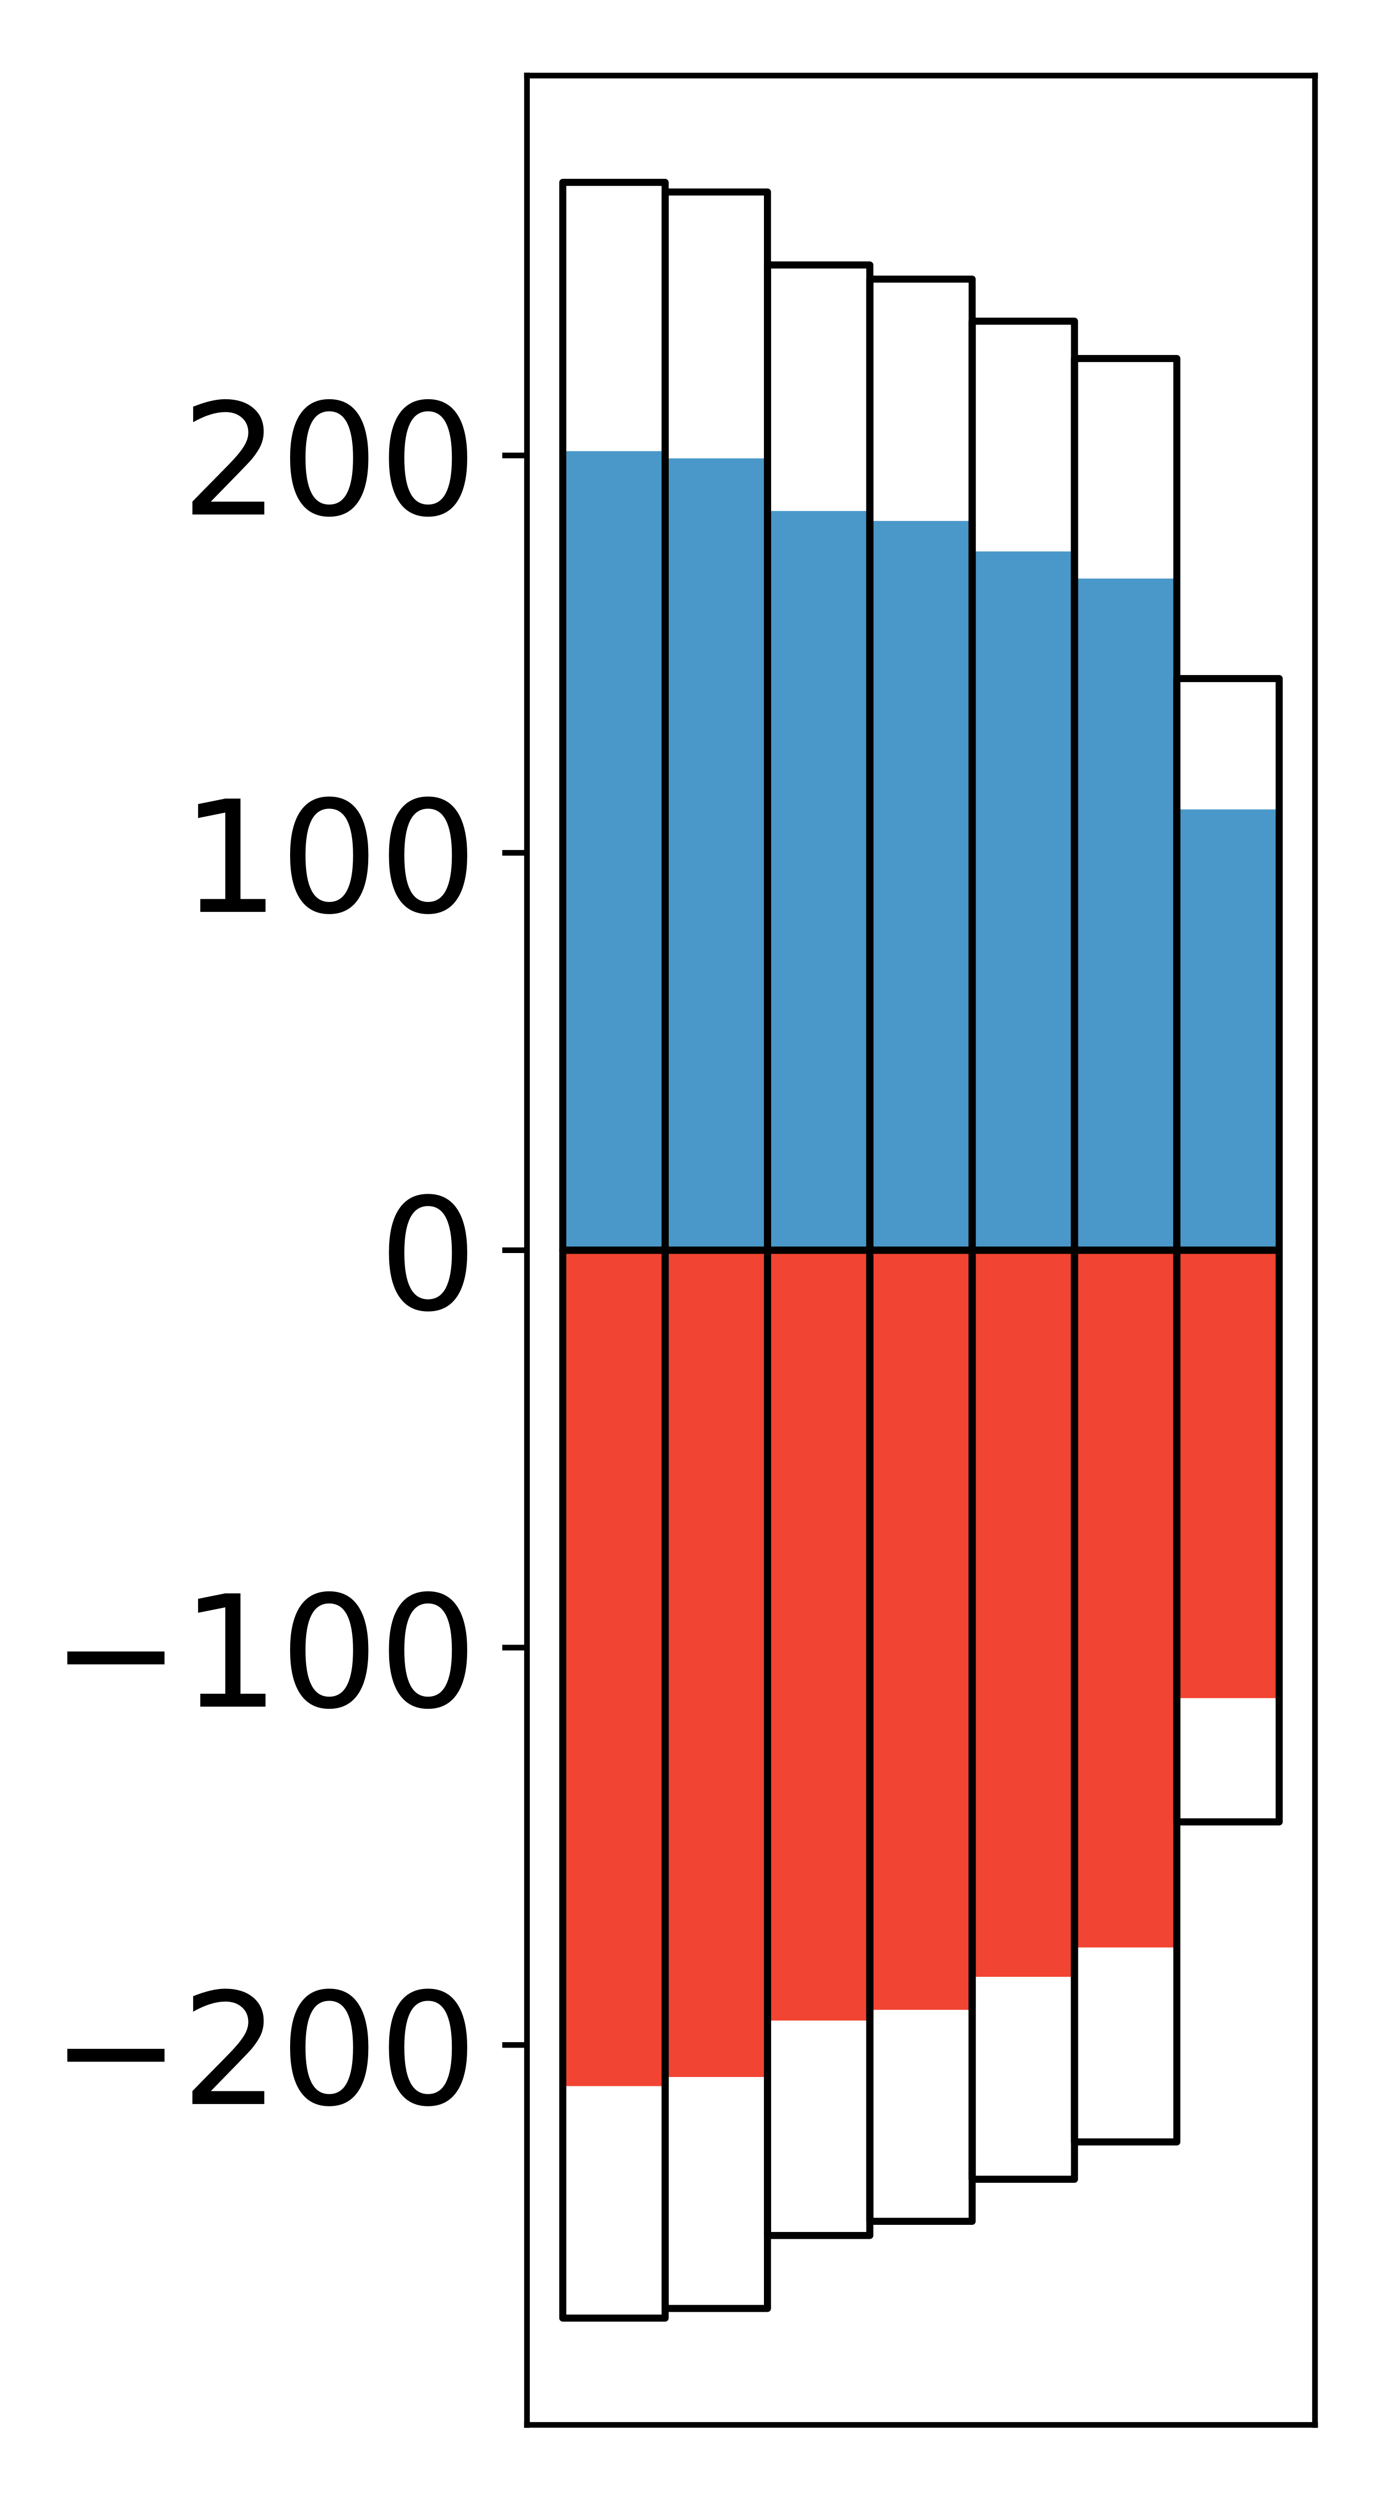 <?xml version="1.0" encoding="utf-8" standalone="no"?>
<!DOCTYPE svg PUBLIC "-//W3C//DTD SVG 1.1//EN"
  "http://www.w3.org/Graphics/SVG/1.1/DTD/svg11.dtd">
<!-- Created with matplotlib (http://matplotlib.org/) -->
<svg height="354pt" version="1.1" viewBox="0 0 196 354" width="196pt" xmlns="http://www.w3.org/2000/svg" xmlns:xlink="http://www.w3.org/1999/xlink">
 <defs>
  <style type="text/css">
*{stroke-linecap:butt;stroke-linejoin:round;}
  </style>
 </defs>
 <g id="figure_1">
  <g id="patch_1">
   <path d="M 0 354.04 
L 196.928 354.04 
L 196.928 0 
L 0 0 
z
" style="fill:#ffffff;"/>
  </g>
  <g id="axes_1">
   <g id="patch_2">
    <path d="M 74.628 343.34 
L 186.228 343.34 
L 186.228 10.7 
L 74.628 10.7 
z
" style="fill:#ffffff;"/>
   </g>
   <g id="matplotlib.axis_1"/>
   <g id="matplotlib.axis_2">
    <g id="ytick_1">
     <g id="line2d_1">
      <defs>
       <path d="M 0 0 
L -3.5 0 
" id="m04c04d82a9" style="stroke:#000000;stroke-width:0.8;"/>
      </defs>
      <g>
       <use style="stroke:#000000;stroke-width:0.8;" x="74.628" xlink:href="#m04c04d82a9" y="289.549"/>
      </g>
     </g>
     <g id="text_1">
      <!-- −200 -->
      <defs>
       <path d="M 10.594 35.5 
L 73.188 35.5 
L 73.188 27.203 
L 10.594 27.203 
z
" id="DejaVuSans-2212"/>
       <path d="M 19.188 8.297 
L 53.609 8.297 
L 53.609 0 
L 7.328 0 
L 7.328 8.297 
Q 12.938 14.109 22.625 23.891 
Q 32.328 33.688 34.812 36.531 
Q 39.547 41.844 41.422 45.531 
Q 43.312 49.219 43.312 52.781 
Q 43.312 58.594 39.234 62.25 
Q 35.156 65.922 28.609 65.922 
Q 23.969 65.922 18.812 64.312 
Q 13.672 62.703 7.812 59.422 
L 7.812 69.391 
Q 13.766 71.781 18.938 73 
Q 24.125 74.219 28.422 74.219 
Q 39.75 74.219 46.484 68.547 
Q 53.219 62.891 53.219 53.422 
Q 53.219 48.922 51.531 44.891 
Q 49.859 40.875 45.406 35.406 
Q 44.188 33.984 37.641 27.219 
Q 31.109 20.453 19.188 8.297 
z
" id="DejaVuSans-32"/>
       <path d="M 31.781 66.406 
Q 24.172 66.406 20.328 58.906 
Q 16.5 51.422 16.5 36.375 
Q 16.5 21.391 20.328 13.891 
Q 24.172 6.391 31.781 6.391 
Q 39.453 6.391 43.281 13.891 
Q 47.125 21.391 47.125 36.375 
Q 47.125 51.422 43.281 58.906 
Q 39.453 66.406 31.781 66.406 
z
M 31.781 74.219 
Q 44.047 74.219 50.516 64.516 
Q 56.984 54.828 56.984 36.375 
Q 56.984 17.969 50.516 8.266 
Q 44.047 -1.422 31.781 -1.422 
Q 19.531 -1.422 13.062 8.266 
Q 6.594 17.969 6.594 36.375 
Q 6.594 54.828 13.062 64.516 
Q 19.531 74.219 31.781 74.219 
z
" id="DejaVuSans-30"/>
      </defs>
      <g transform="translate(7.2 297.907)scale(0.22 -0.22)">
       <use xlink:href="#DejaVuSans-2212"/>
       <use x="83.789" xlink:href="#DejaVuSans-32"/>
       <use x="147.412" xlink:href="#DejaVuSans-30"/>
       <use x="211.035" xlink:href="#DejaVuSans-30"/>
      </g>
     </g>
    </g>
    <g id="ytick_2">
     <g id="line2d_2">
      <g>
       <use style="stroke:#000000;stroke-width:0.8;" x="74.628" xlink:href="#m04c04d82a9" y="233.284"/>
      </g>
     </g>
     <g id="text_2">
      <!-- −100 -->
      <defs>
       <path d="M 12.406 8.297 
L 28.516 8.297 
L 28.516 63.922 
L 10.984 60.406 
L 10.984 69.391 
L 28.422 72.906 
L 38.281 72.906 
L 38.281 8.297 
L 54.391 8.297 
L 54.391 0 
L 12.406 0 
z
" id="DejaVuSans-31"/>
      </defs>
      <g transform="translate(7.2 241.643)scale(0.22 -0.22)">
       <use xlink:href="#DejaVuSans-2212"/>
       <use x="83.789" xlink:href="#DejaVuSans-31"/>
       <use x="147.412" xlink:href="#DejaVuSans-30"/>
       <use x="211.035" xlink:href="#DejaVuSans-30"/>
      </g>
     </g>
    </g>
    <g id="ytick_3">
     <g id="line2d_3">
      <g>
       <use style="stroke:#000000;stroke-width:0.8;" x="74.628" xlink:href="#m04c04d82a9" y="177.02"/>
      </g>
     </g>
     <g id="text_3">
      <!-- 0 -->
      <g transform="translate(53.63 185.378)scale(0.22 -0.22)">
       <use xlink:href="#DejaVuSans-30"/>
      </g>
     </g>
    </g>
    <g id="ytick_4">
     <g id="line2d_4">
      <g>
       <use style="stroke:#000000;stroke-width:0.8;" x="74.628" xlink:href="#m04c04d82a9" y="120.756"/>
      </g>
     </g>
     <g id="text_4">
      <!-- 100 -->
      <g transform="translate(25.635 129.114)scale(0.22 -0.22)">
       <use xlink:href="#DejaVuSans-31"/>
       <use x="63.623" xlink:href="#DejaVuSans-30"/>
       <use x="127.246" xlink:href="#DejaVuSans-30"/>
      </g>
     </g>
    </g>
    <g id="ytick_5">
     <g id="line2d_5">
      <g>
       <use style="stroke:#000000;stroke-width:0.8;" x="74.628" xlink:href="#m04c04d82a9" y="64.491"/>
      </g>
     </g>
     <g id="text_5">
      <!-- 200 -->
      <g transform="translate(25.635 72.849)scale(0.22 -0.22)">
       <use xlink:href="#DejaVuSans-32"/>
       <use x="63.623" xlink:href="#DejaVuSans-30"/>
       <use x="127.246" xlink:href="#DejaVuSans-30"/>
      </g>
     </g>
    </g>
   </g>
   <g id="patch_3">
    <path clip-path="url(#pe7a2b99bc0)" d="M 79.701 177.02 
L 94.194 177.02 
L 94.194 63.877 
L 79.701 63.877 
z
" style="fill:#4a98c9;"/>
   </g>
   <g id="patch_4">
    <path clip-path="url(#pe7a2b99bc0)" d="M 94.194 177.02 
L 108.688 177.02 
L 108.688 64.9 
L 94.194 64.9 
z
" style="fill:#4a98c9;"/>
   </g>
   <g id="patch_5">
    <path clip-path="url(#pe7a2b99bc0)" d="M 108.688 177.02 
L 123.181 177.02 
L 123.181 72.35 
L 108.688 72.35 
z
" style="fill:#4a98c9;"/>
   </g>
   <g id="patch_6">
    <path clip-path="url(#pe7a2b99bc0)" d="M 123.181 177.02 
L 137.675 177.02 
L 137.675 73.761 
L 123.181 73.761 
z
" style="fill:#4a98c9;"/>
   </g>
   <g id="patch_7">
    <path clip-path="url(#pe7a2b99bc0)" d="M 137.675 177.02 
L 152.168 177.02 
L 152.168 78.077 
L 137.675 78.077 
z
" style="fill:#4a98c9;"/>
   </g>
   <g id="patch_8">
    <path clip-path="url(#pe7a2b99bc0)" d="M 152.168 177.02 
L 166.662 177.02 
L 166.662 81.913 
L 152.168 81.913 
z
" style="fill:#4a98c9;"/>
   </g>
   <g id="patch_9">
    <path clip-path="url(#pe7a2b99bc0)" d="M 166.662 177.02 
L 181.155 177.02 
L 181.155 114.602 
L 166.662 114.602 
z
" style="fill:#4a98c9;"/>
   </g>
   <g id="patch_10">
    <path clip-path="url(#pe7a2b99bc0)" d="M 79.701 177.02 
L 94.194 177.02 
L 94.194 295.373 
L 79.701 295.373 
z
" style="fill:#f14432;"/>
   </g>
   <g id="patch_11">
    <path clip-path="url(#pe7a2b99bc0)" d="M 94.194 177.02 
L 108.688 177.02 
L 108.688 294.084 
L 94.194 294.084 
z
" style="fill:#f14432;"/>
   </g>
   <g id="patch_12">
    <path clip-path="url(#pe7a2b99bc0)" d="M 108.688 177.02 
L 123.181 177.02 
L 123.181 286.091 
L 108.688 286.091 
z
" style="fill:#f14432;"/>
   </g>
   <g id="patch_13">
    <path clip-path="url(#pe7a2b99bc0)" d="M 123.181 177.02 
L 137.675 177.02 
L 137.675 284.573 
L 123.181 284.573 
z
" style="fill:#f14432;"/>
   </g>
   <g id="patch_14">
    <path clip-path="url(#pe7a2b99bc0)" d="M 137.675 177.02 
L 152.168 177.02 
L 152.168 279.901 
L 137.675 279.901 
z
" style="fill:#f14432;"/>
   </g>
   <g id="patch_15">
    <path clip-path="url(#pe7a2b99bc0)" d="M 152.168 177.02 
L 166.662 177.02 
L 166.662 275.743 
L 152.168 275.743 
z
" style="fill:#f14432;"/>
   </g>
   <g id="patch_16">
    <path clip-path="url(#pe7a2b99bc0)" d="M 166.662 177.02 
L 181.155 177.02 
L 181.155 240.437 
L 166.662 240.437 
z
" style="fill:#f14432;"/>
   </g>
   <g id="patch_17">
    <path d="M 74.628 343.34 
L 74.628 10.7 
" style="fill:none;stroke:#000000;stroke-linecap:square;stroke-linejoin:miter;stroke-width:0.8;"/>
   </g>
   <g id="patch_18">
    <path d="M 186.228 343.34 
L 186.228 10.7 
" style="fill:none;stroke:#000000;stroke-linecap:square;stroke-linejoin:miter;stroke-width:0.8;"/>
   </g>
   <g id="patch_19">
    <path d="M 74.628 343.34 
L 186.228 343.34 
" style="fill:none;stroke:#000000;stroke-linecap:square;stroke-linejoin:miter;stroke-width:0.8;"/>
   </g>
   <g id="patch_20">
    <path d="M 74.628 10.7 
L 186.228 10.7 
" style="fill:none;stroke:#000000;stroke-linecap:square;stroke-linejoin:miter;stroke-width:0.8;"/>
   </g>
   <g id="patch_21">
    <path clip-path="url(#pe7a2b99bc0)" d="M 79.701 177.02 
L 94.194 177.02 
L 94.194 25.82 
L 79.701 25.82 
z
" style="fill:none;stroke:#000000;stroke-linejoin:miter;"/>
   </g>
   <g id="patch_22">
    <path clip-path="url(#pe7a2b99bc0)" d="M 94.194 177.02 
L 108.688 177.02 
L 108.688 27.186 
L 94.194 27.186 
z
" style="fill:none;stroke:#000000;stroke-linejoin:miter;"/>
   </g>
   <g id="patch_23">
    <path clip-path="url(#pe7a2b99bc0)" d="M 108.688 177.02 
L 123.181 177.02 
L 123.181 37.517 
L 108.688 37.517 
z
" style="fill:none;stroke:#000000;stroke-linejoin:miter;"/>
   </g>
   <g id="patch_24">
    <path clip-path="url(#pe7a2b99bc0)" d="M 123.181 177.02 
L 137.675 177.02 
L 137.675 39.522 
L 123.181 39.522 
z
" style="fill:none;stroke:#000000;stroke-linejoin:miter;"/>
   </g>
   <g id="patch_25">
    <path clip-path="url(#pe7a2b99bc0)" d="M 137.675 177.02 
L 152.168 177.02 
L 152.168 45.478 
L 137.675 45.478 
z
" style="fill:none;stroke:#000000;stroke-linejoin:miter;"/>
   </g>
   <g id="patch_26">
    <path clip-path="url(#pe7a2b99bc0)" d="M 152.168 177.02 
L 166.662 177.02 
L 166.662 50.765 
L 152.168 50.765 
z
" style="fill:none;stroke:#000000;stroke-linejoin:miter;"/>
   </g>
   <g id="patch_27">
    <path clip-path="url(#pe7a2b99bc0)" d="M 166.662 177.02 
L 181.155 177.02 
L 181.155 96.078 
L 166.662 96.078 
z
" style="fill:none;stroke:#000000;stroke-linejoin:miter;"/>
   </g>
   <g id="patch_28">
    <path clip-path="url(#pe7a2b99bc0)" d="M 79.701 177.02 
L 94.194 177.02 
L 94.194 328.22 
L 79.701 328.22 
z
" style="fill:none;stroke:#000000;stroke-linejoin:miter;"/>
   </g>
   <g id="patch_29">
    <path clip-path="url(#pe7a2b99bc0)" d="M 94.194 177.02 
L 108.688 177.02 
L 108.688 326.854 
L 94.194 326.854 
z
" style="fill:none;stroke:#000000;stroke-linejoin:miter;"/>
   </g>
   <g id="patch_30">
    <path clip-path="url(#pe7a2b99bc0)" d="M 108.688 177.02 
L 123.181 177.02 
L 123.181 316.523 
L 108.688 316.523 
z
" style="fill:none;stroke:#000000;stroke-linejoin:miter;"/>
   </g>
   <g id="patch_31">
    <path clip-path="url(#pe7a2b99bc0)" d="M 123.181 177.02 
L 137.675 177.02 
L 137.675 314.518 
L 123.181 314.518 
z
" style="fill:none;stroke:#000000;stroke-linejoin:miter;"/>
   </g>
   <g id="patch_32">
    <path clip-path="url(#pe7a2b99bc0)" d="M 137.675 177.02 
L 152.168 177.02 
L 152.168 308.562 
L 137.675 308.562 
z
" style="fill:none;stroke:#000000;stroke-linejoin:miter;"/>
   </g>
   <g id="patch_33">
    <path clip-path="url(#pe7a2b99bc0)" d="M 152.168 177.02 
L 166.662 177.02 
L 166.662 303.275 
L 152.168 303.275 
z
" style="fill:none;stroke:#000000;stroke-linejoin:miter;"/>
   </g>
   <g id="patch_34">
    <path clip-path="url(#pe7a2b99bc0)" d="M 166.662 177.02 
L 181.155 177.02 
L 181.155 257.962 
L 166.662 257.962 
z
" style="fill:none;stroke:#000000;stroke-linejoin:miter;"/>
   </g>
  </g>
 </g>
 <defs>
  <clipPath id="pe7a2b99bc0">
   <rect height="332.64" width="111.6" x="74.628" y="10.7"/>
  </clipPath>
 </defs>
</svg>
